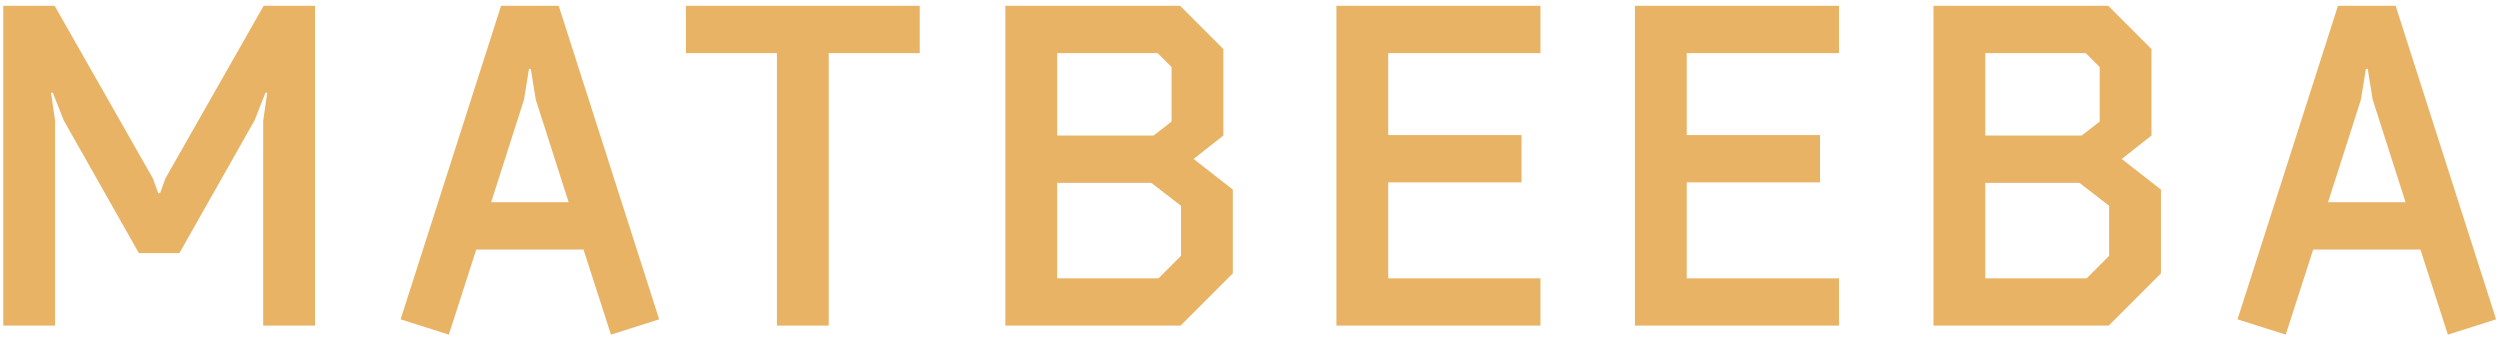 <svg width="111" height="15" viewBox="0 0 111 15" fill="none" xmlns="http://www.w3.org/2000/svg">
<path d="M6.166 11.238L2.826 5.338L2.346 4.118H2.266L2.446 5.358V14.458H0.146V0.258H2.426L6.786 7.918L7.026 8.578H7.106L7.346 7.918L11.706 0.258H13.986V14.458H11.686V5.358L11.866 4.118H11.786L11.306 5.338L7.966 11.238H6.166ZM25.907 11.078H21.147L19.927 14.858L17.787 14.178L22.247 0.258H24.807L29.267 14.178L27.127 14.858L25.907 11.078ZM23.267 4.418L21.807 8.978H25.247L23.787 4.418L23.567 3.058H23.487L23.267 4.418ZM36.795 2.358V14.458H34.495V2.358H30.456V0.258H40.836V2.358H36.795ZM52.997 7.058L54.737 8.418V12.138L52.417 14.458H44.637V0.258H52.397L54.317 2.178V6.018L52.997 7.058ZM52.437 9.138L51.117 8.118H46.937V12.358H51.437L52.437 11.358V9.138ZM46.937 2.358V6.018H51.217L52.017 5.398V2.978L51.397 2.358H46.937ZM59.337 14.458V0.258H68.397V2.358H61.637V5.998H67.557V8.098H61.637V12.358H68.397V14.458H59.337ZM72.591 14.458V0.258H81.651V2.358H74.891V5.998H80.811V8.098H74.891V12.358H81.651V14.458H72.591ZM94.206 7.058L95.946 8.418V12.138L93.626 14.458H85.846V0.258H93.606L95.526 2.178V6.018L94.206 7.058ZM93.646 9.138L92.326 8.118H88.146V12.358H92.646L93.646 11.358V9.138ZM88.146 2.358V6.018H92.426L93.226 5.398V2.978L92.606 2.358H88.146ZM107.466 11.078H102.706L101.486 14.858L99.346 14.178L103.806 0.258H106.366L110.826 14.178L108.686 14.858L107.466 11.078ZM104.826 4.418L103.366 8.978H106.806L105.346 4.418L105.126 3.058H105.046L104.826 4.418Z" fill="#E9B365"/>
</svg>
